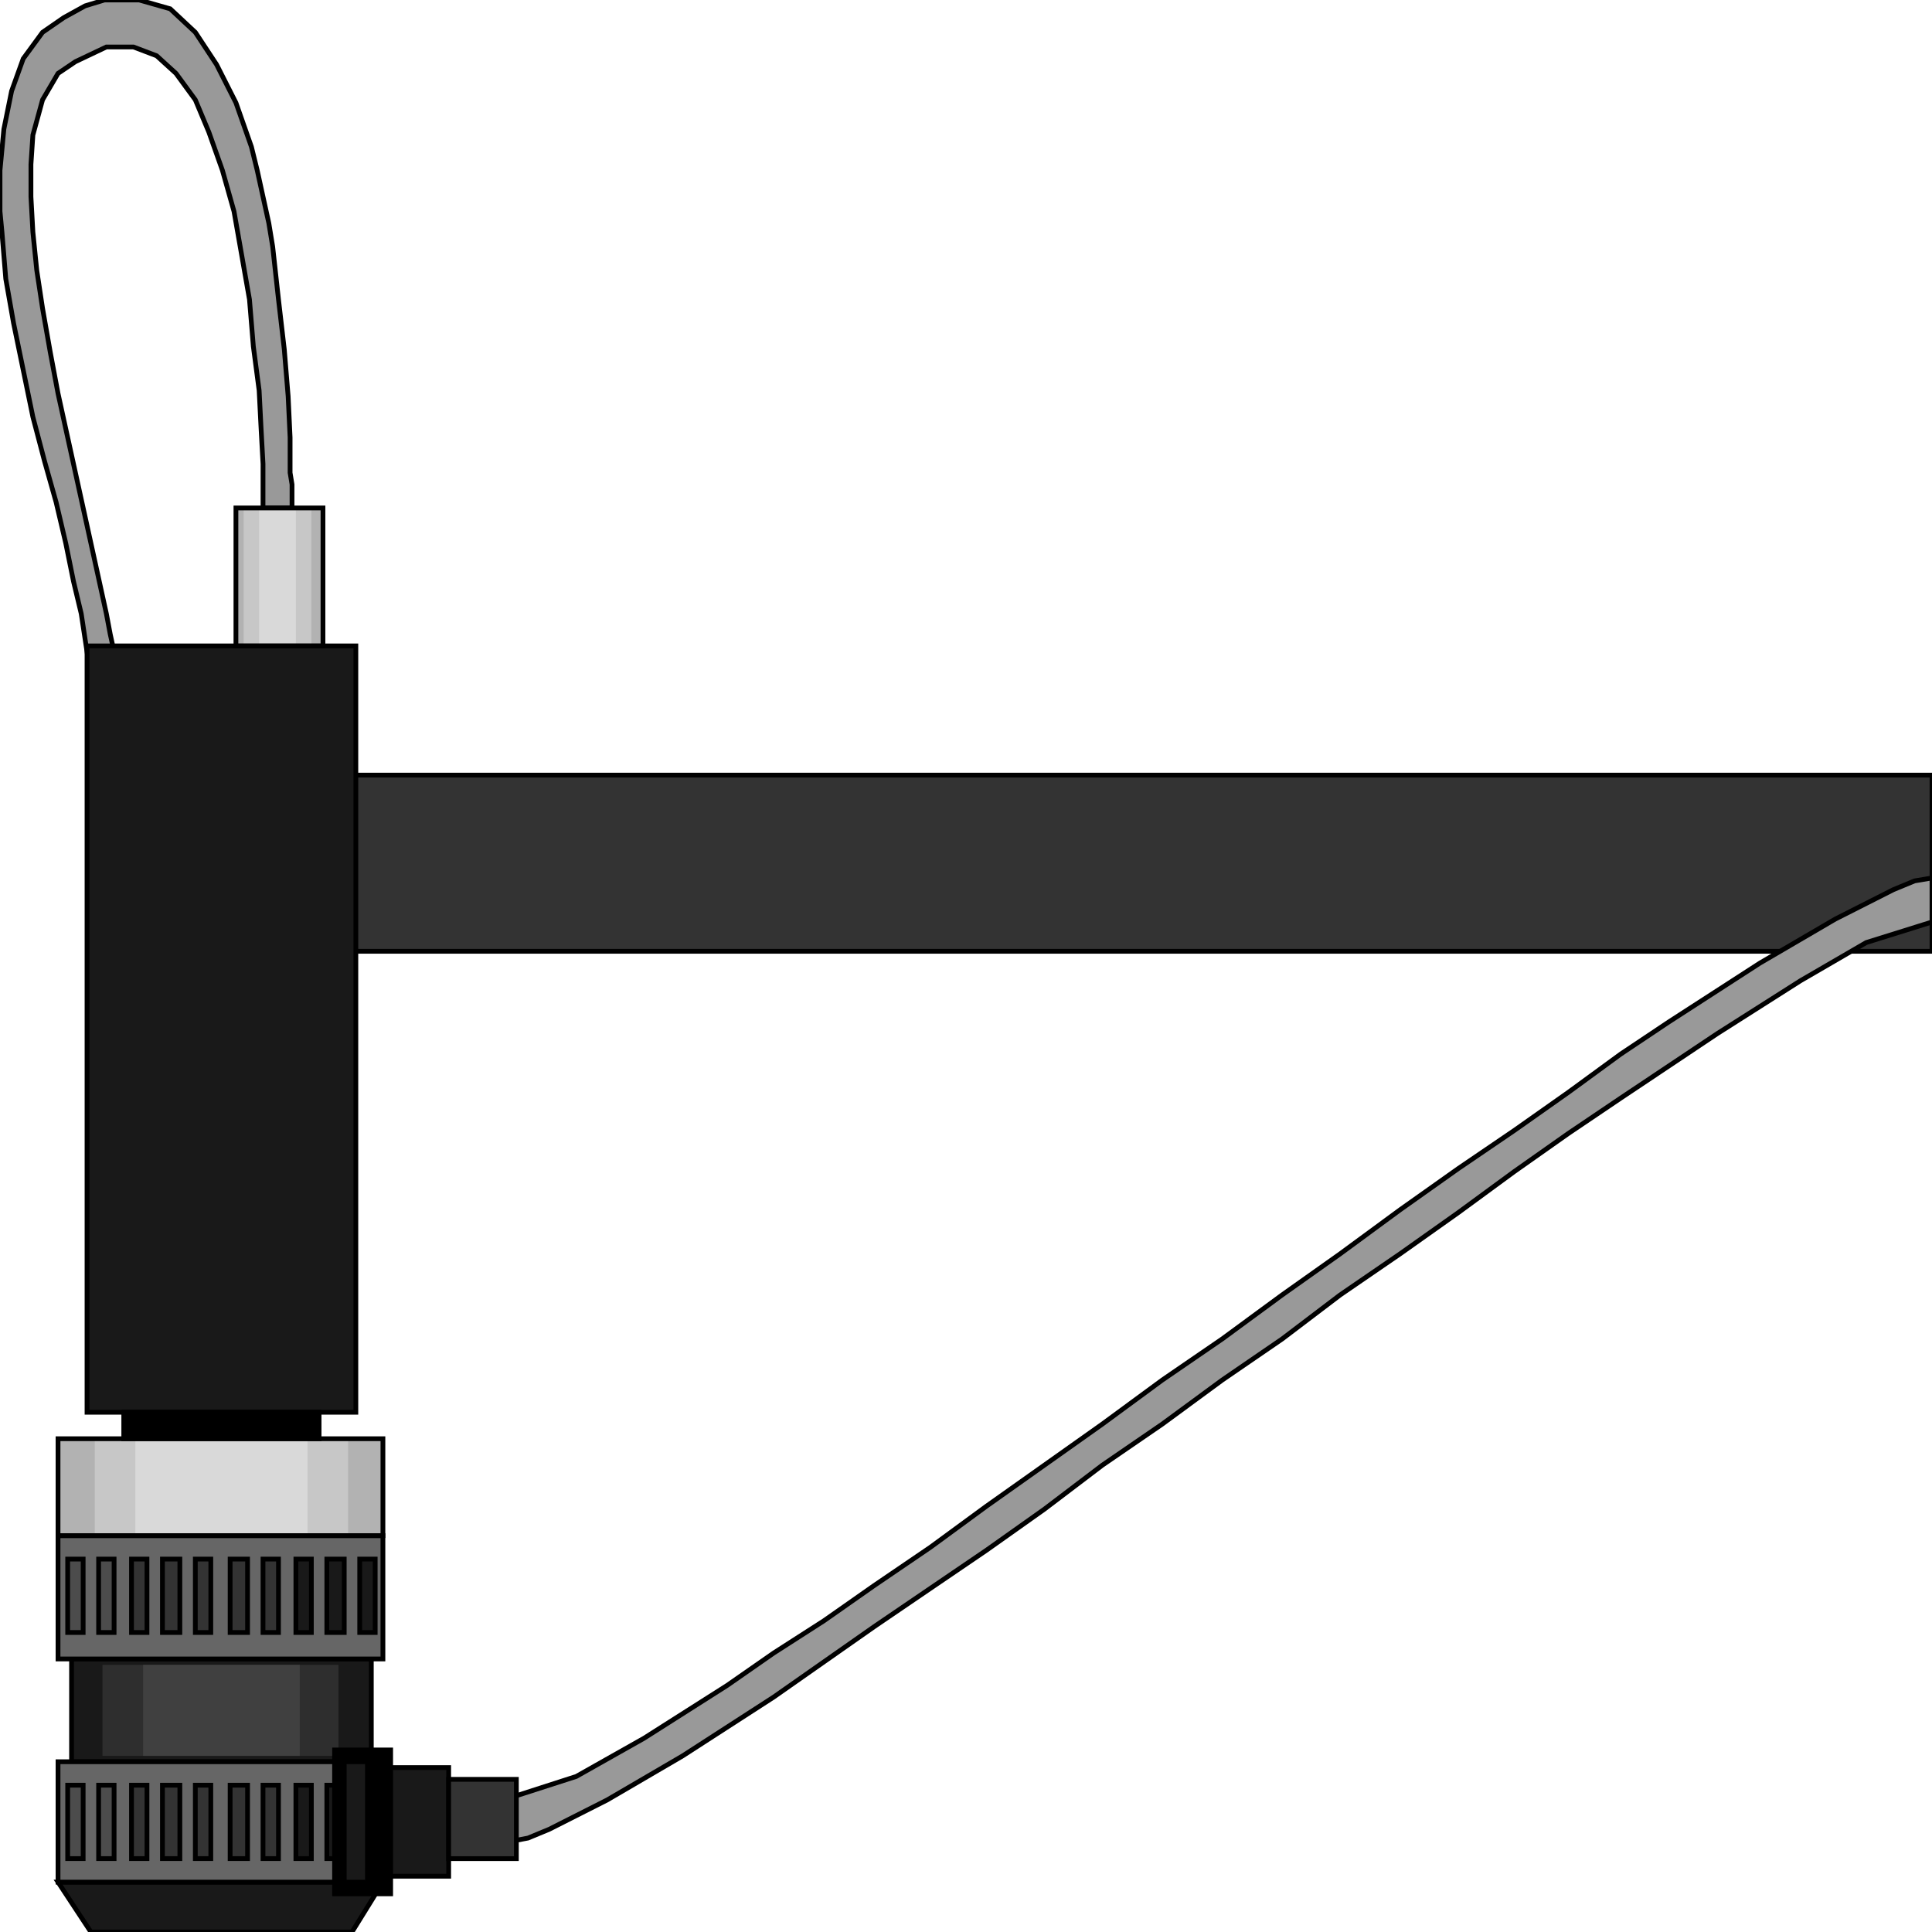 <svg width="150" height="150" viewBox="0 0 150 150" fill="none" xmlns="http://www.w3.org/2000/svg">
<g clip-path="url(#clip0_2109_240729)">
<path d="M26.727 60.18H150V73.858H26.727V60.18Z" fill="#333333" stroke="black" stroke-width="0.37"/>
<path d="M150 71.584L144.895 73.179L139.79 76.143L133.334 80.246L129.58 82.754L125.826 85.261L121.772 87.997L117.568 90.96L113.213 94.152L108.709 97.343L104.054 100.535L99.55 103.954L94.895 107.146L90.24 110.565L85.586 113.757L81.081 117.176L76.577 120.368L72.222 123.331L67.868 126.295L63.964 129.03L60.06 131.766L53.003 136.325L47.147 139.745L42.643 142.024L40.991 142.708L39.79 142.936V142.48V139.517L44.745 137.921L50 134.957L56.457 130.854L60.06 128.346L63.964 125.839L67.868 123.103L72.222 120.14L76.577 116.948L81.081 113.757L85.586 110.565L90.24 107.146L94.895 103.954L99.55 100.535L104.054 97.343L108.709 93.924L113.213 90.733L117.568 87.769L121.772 84.805L125.826 81.842L129.58 79.334L136.637 74.775L142.493 71.356L146.997 69.076L148.649 68.392L150 68.164V68.62V71.584Z" fill="#999999" stroke="black" stroke-width="0.37"/>
<path d="M20.42 39.438V36.018L20.27 33.283L20.12 30.319L19.67 26.9L19.369 23.252L18.769 19.833L18.168 16.413L17.267 13.222L16.216 10.258L15.165 7.751L13.664 5.699L12.162 4.331L10.36 3.647H8.258L5.856 4.787L4.505 5.699L3.303 7.751L2.553 10.486L2.402 12.766V15.274L2.553 18.009L2.853 20.973L3.303 23.936L3.904 27.356L4.505 30.547L5.255 33.967L6.006 37.386L6.757 40.806L7.508 44.225L8.258 47.644L8.559 49.24L8.859 50.608H8.709H6.757L6.306 47.644L5.706 45.137L5.105 42.173L4.354 38.982L3.453 35.79L2.553 32.371L1.802 28.723L1.051 25.076L0.45 21.657L0.15 18.009L0 16.413V14.818V13.222L0.3 10.03L0.901 7.067L1.802 4.559L3.303 2.508L4.955 1.368L6.607 0.456L8.108 0H9.459H10.811L13.213 0.684L15.165 2.508L16.817 5.015L18.318 7.979L19.52 11.398L19.97 13.222L20.42 15.274L20.871 17.325L21.171 19.149L21.622 23.252L22.072 27.128L22.372 30.775L22.523 33.967V36.702L22.673 37.614V38.754V39.438H20.42Z" fill="#999999" stroke="black" stroke-width="0.37"/>
<path d="M4.505 119.226V111.703H29.73V119.226H4.505Z" fill="#B2B2B2"/>
<path d="M18.318 50.152V39.438H25.075V50.152H18.318Z" fill="#B2B2B2"/>
<path d="M7.357 119.226V111.703H27.027V119.226H7.357Z" fill="#C7C7C7"/>
<path d="M18.919 50.152V39.438H24.174V50.152H18.919Z" fill="#C7C7C7"/>
<path d="M10.511 119.226V111.703H23.874V119.226H10.511Z" fill="#D9D9D9"/>
<path d="M20.12 50.152V39.438H22.973V50.152H20.12Z" fill="#D9D9D9"/>
<path d="M6.757 109.647V50.148H27.628V109.647H6.757Z" fill="#191919" stroke="black" stroke-width="0.37"/>
<path d="M5.556 136.776V128.797H28.829V136.776H5.556Z" fill="#191919" stroke="black" stroke-width="0.37"/>
<path d="M29.73 146.125L27.328 150H7.057L4.505 146.125H29.73Z" fill="#191919" stroke="black" stroke-width="0.37"/>
<path d="M4.505 128.801V119.227H29.73V128.801H4.505Z" fill="#666666" stroke="black" stroke-width="0.37"/>
<path d="M4.505 146.128V136.781H29.73V146.128H4.505Z" fill="#666666" stroke="black" stroke-width="0.37"/>
<path d="M27.928 126.746V121.047H29.129V126.746H27.928Z" fill="#191919" stroke="black" stroke-width="0.37"/>
<path d="M25.375 126.746V121.047H26.726V126.746H25.375Z" fill="#191919" stroke="black" stroke-width="0.37"/>
<path d="M22.973 126.746V121.047H24.174V126.746H22.973Z" fill="#191919" stroke="black" stroke-width="0.37"/>
<path d="M27.928 144.301V138.602H29.129V144.301H27.928Z" fill="#191919" stroke="black" stroke-width="0.37"/>
<path d="M25.375 144.301V138.602H26.726V144.301H25.375Z" fill="#191919" stroke="black" stroke-width="0.37"/>
<path d="M22.973 144.301V138.602H24.174V144.301H22.973Z" fill="#191919" stroke="black" stroke-width="0.37"/>
<path d="M5.255 144.301V138.602H6.456V144.301H5.255Z" fill="#4C4C4C" stroke="black" stroke-width="0.37"/>
<path d="M7.657 144.301V138.602H8.858V144.301H7.657Z" fill="#4C4C4C" stroke="black" stroke-width="0.37"/>
<path d="M5.255 126.746V121.047H6.456V126.746H5.255Z" fill="#4C4C4C" stroke="black" stroke-width="0.37"/>
<path d="M7.657 126.746V121.047H8.858V126.746H7.657Z" fill="#4C4C4C" stroke="black" stroke-width="0.37"/>
<path d="M10.21 144.301V138.602H11.411V144.301H10.21Z" fill="#333333" stroke="black" stroke-width="0.37"/>
<path d="M12.612 144.301V138.602H13.964V144.301H12.612Z" fill="#333333" stroke="black" stroke-width="0.37"/>
<path d="M15.165 144.301V138.602H16.366V144.301H15.165Z" fill="#333333" stroke="black" stroke-width="0.37"/>
<path d="M17.868 144.301V138.602H19.22V144.301H17.868Z" fill="#333333" stroke="black" stroke-width="0.37"/>
<path d="M20.42 144.301V138.602H21.621V144.301H20.42Z" fill="#333333" stroke="black" stroke-width="0.37"/>
<path d="M10.21 126.746V121.047H11.411V126.746H10.21Z" fill="#333333" stroke="black" stroke-width="0.37"/>
<path d="M12.612 126.746V121.047H13.964V126.746H12.612Z" fill="#333333" stroke="black" stroke-width="0.37"/>
<path d="M15.165 126.746V121.047H16.366V126.746H15.165Z" fill="#333333" stroke="black" stroke-width="0.37"/>
<path d="M17.868 126.746V121.047H19.22V126.746H17.868Z" fill="#333333" stroke="black" stroke-width="0.37"/>
<path d="M20.42 126.746V121.047H21.621V126.746H20.42Z" fill="#333333" stroke="black" stroke-width="0.37"/>
<path d="M7.958 129.258H26.276V136.325H7.958V129.258Z" fill="#2E2E2E"/>
<path d="M11.111 129.258H23.273V136.325H11.111V129.258Z" fill="#404040"/>
<path d="M9.609 109.648H24.774V111.7H9.609V109.648Z" fill="black" stroke="black" stroke-width="0.37"/>
<path d="M18.318 50.152V39.438H25.075V50.152H18.318Z" stroke="black" stroke-width="0.37"/>
<path d="M4.505 119.226V111.703H29.73V119.226H4.505Z" stroke="black" stroke-width="0.37"/>
<path d="M25.976 135.867H30.33V147.037H25.976V135.867Z" fill="black" stroke="black" stroke-width="0.37"/>
<path d="M26.727 136.781H28.528V146.128H26.727V136.781Z" fill="#191919" stroke="black" stroke-width="0.37"/>
<path d="M30.33 137.234H34.835V145.669H30.33V137.234Z" fill="#191919" stroke="black" stroke-width="0.37"/>
<path d="M34.835 138.148H40.09V144.303H34.835V138.148Z" fill="#333333" stroke="black" stroke-width="0.37"/>
</g>
<defs>
<clipPath id="clip0_2109_240729">
<rect width="150" height="150" fill="white"/>
</clipPath>
</defs>
</svg>
